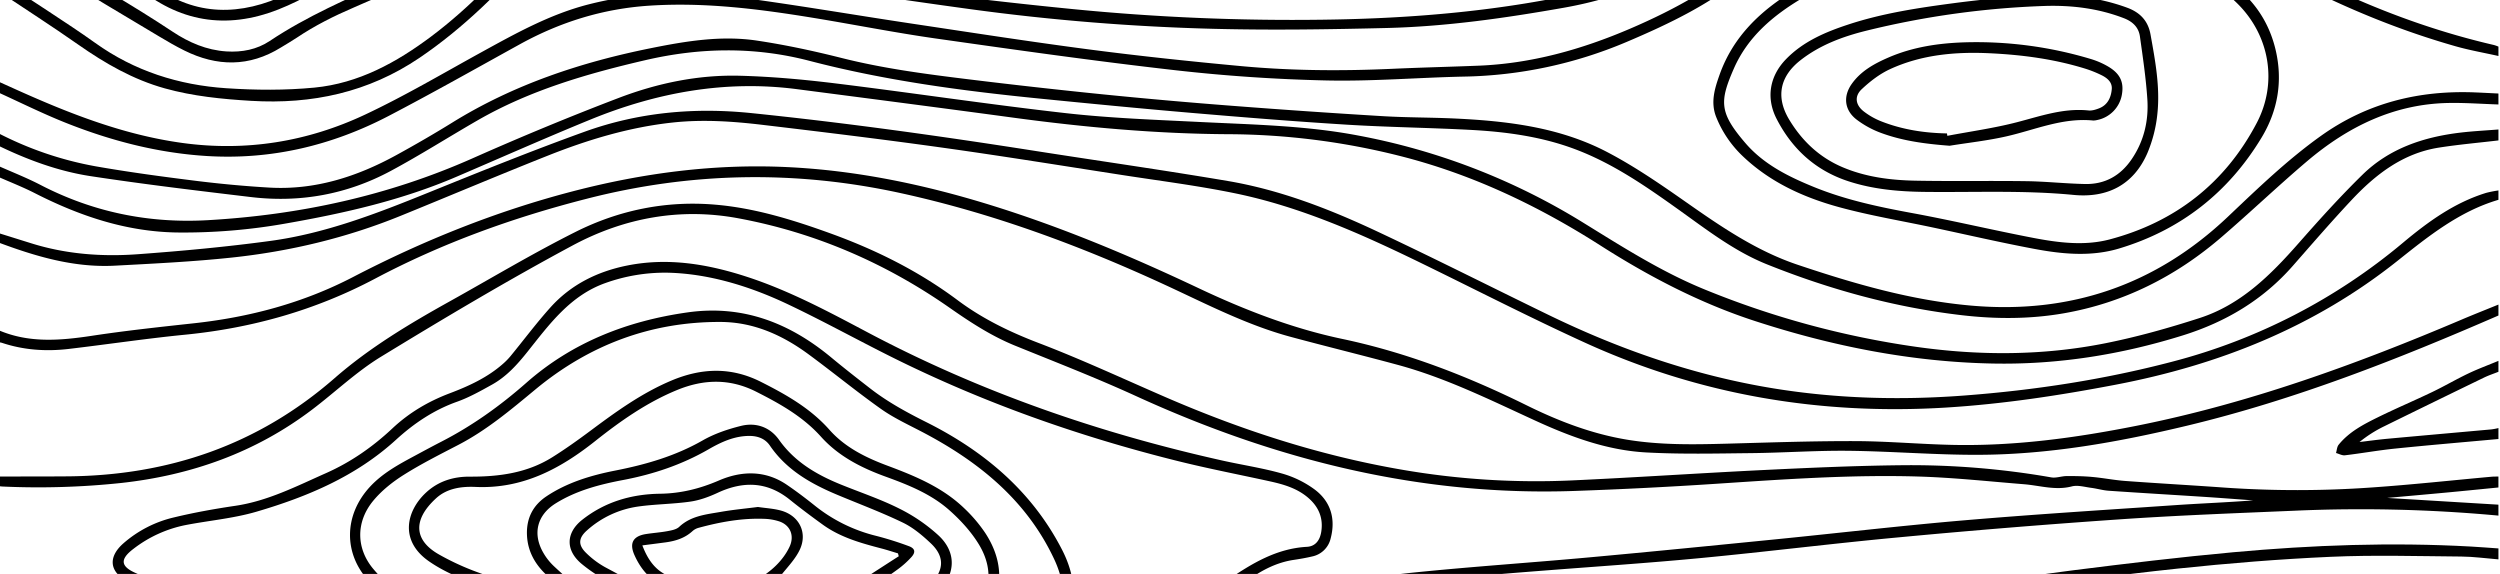 <svg id="Layer_1" data-name="Layer 1" xmlns="http://www.w3.org/2000/svg" width="2000" height="459.126" viewBox="0 0 2000 459.126">
  <title>wood</title>
  <g id="z3JBAa">
    <g>
      <path d="M1998.749,412.488a1195.965,1195.965,0,0,0-164.125-3.873c-46.165,1.96-92.361,3.675-138.451,6.839q-88.773,6.094-177.386,14.444c-52.64,4.883-105.121,11.477-157.749,16.5-41.641,3.977-83.4,6.758-125.105,10.008-54.37,4.236-108.717,8.4-162.291,19.514-50.338,10.447-96.891,29.472-139.793,57.869-28.1,18.6-56.206,37.362-87.516,50.38-28.409,11.812-57.221,22.674-85.463,34.864-24.233,10.459-47.636,22.845-71.895,33.235-41.593,17.814-85.083,20-129.361,13.514-55.883-8.182-108.141-27.956-159.6-50.137-61.288-26.417-122.263-53.555-185.171-76.05-61.6-22.025-124.186-40.284-188.711-51.5-9.427-1.638-18.92-2.9-28.382-4.33v-8.755C28.843,480.65,60.178,485.2,90.98,492.132c67.578,15.2,132.1,39.938,196.022,66.1,46.179,18.9,91.742,39.3,137.791,58.527,38.821,16.207,78.5,29.969,120.045,37.51,29.792,5.408,59.732,9.267,90.017,4.4,29.235-4.7,56.513-15.418,82.964-28.254,40.05-19.437,80.11-38.746,122.414-53.029,20.858-7.043,39.246-19.053,57.421-31.247,33.9-22.743,68.076-44.875,106.758-59.081,38.291-14.062,77.661-23.834,118.094-28.14,49.455-5.267,99.126-8.477,148.665-13,49.753-4.537,99.468-9.49,149.182-14.442,50.542-5.036,101-10.966,151.608-15.275,56.208-4.785,112.527-8.286,168.813-12.126,20.551-1.4,41.145-2.176,61.764-3.771-12.758-.924-25.511-1.926-38.275-2.756-25.753-1.675-51.517-3.178-77.263-4.947-4.74-.326-9.395-1.743-14.129-2.348-5.135-.655-10.683-2.361-15.407-1.132-13.121,3.416-25.549-.713-38.272-1.734-28.2-2.264-56.383-5.332-84.63-6.169-54.386-1.611-108.641,2.306-162.893,5.883q-55.464,3.657-111.037,5.614c-123.647,4.545-240.006-24.684-351.762-75.835-31.734-14.525-64.335-27.173-96.69-40.31-18.88-7.666-35.718-18.636-52.284-30.216-51.363-35.909-107.713-60.3-169.357-71.746-46.6-8.657-91.434-.258-132.477,21.773-52.02,27.923-102.825,58.212-153.235,88.985-19.6,11.963-36.549,28.215-54.953,42.188-45.465,34.522-97.192,52.8-153.617,58.9a628.564,628.564,0,0,1-94.181,2.771c-1.447-.061-2.885-.33-4.327-.5v-7.5c18.738-.042,37.477.008,56.214-.142,80.621-.643,152.43-25.057,213.725-78.561,28.051-24.485,59.908-43.5,92.324-61.553,33.436-18.623,66.318-38.355,100.5-55.481,34.556-17.31,71.84-24.991,110.75-21.838,32.2,2.609,62.8,12.112,92.98,23.022,36.395,13.155,70.74,30.242,101.856,53.481,19.814,14.8,41.618,25.393,64.811,34.247,34.142,13.034,67.363,28.491,100.914,43.058,60.888,26.437,123.625,46.867,189.143,58.193a629.27,629.27,0,0,0,136.249,8.694c51.362-2.351,102.671-5.849,154.028-8.348,36.173-1.761,72.38-3.389,108.586-3.8a654.182,654.182,0,0,1,121.2,9.709c3.914.69,8.192-1.024,12.3-1.048,6.815-.04,13.662.076,20.444.694,8.873.81,17.668,2.57,26.547,3.223,26.153,1.924,52.341,3.37,78.5,5.249a843.158,843.158,0,0,0,118.55-.05c31.969-2.2,63.848-5.69,95.769-8.584,1.857-.168,3.733-.117,5.6-.169v8.755c-13.232,1.3-26.46,2.651-39.7,3.891-15.958,1.5-31.924,2.9-49.319,4.471l89.017,5.395Z"/>
      <path d="M-2.251,132.348c11.58,5.171,23.448,9.788,34.689,15.613,42.091,21.808,86.708,30.884,133.942,28.172,73.378-4.213,144.036-19.472,211.5-49.4,38.554-17.1,77.558-33.307,116.963-48.334,31.058-11.843,63.69-18.691,97.109-17.8,25.544.68,51.128,3.008,76.506,6.131,61.353,7.548,122.5,16.816,183.918,23.756,35.734,4.038,71.8,5.333,107.759,7.115,41.987,2.08,84.016,2.824,125.552,10.654a525.852,525.852,0,0,1,180.541,69.671c31.684,19.56,63.123,39.653,97.806,53.767a710.775,710.775,0,0,0,168.77,45.756c50.718,7.186,101.424,7.156,151.662-2.884,25.409-5.077,50.54-12.163,75.216-20.138,33.054-10.681,56.832-34.41,79.209-59.859,16.486-18.749,33.258-37.341,51.087-54.791,21.527-21.069,48.908-30.181,78.3-33.681,10.115-1.2,20.315-1.7,30.476-2.514v8.754c-15.891,1.884-31.859,3.273-47.656,5.758-28.831,4.535-50.646,21.449-69.881,41.97-16.084,17.16-31.472,34.977-46.995,52.657-23.881,27.2-53.567,44.859-87.973,55.6-49.5,15.455-100.116,23.506-151.872,22.511-65.158-1.253-128.464-13.854-190.367-34-44.055-14.341-84.717-35.577-123.587-60.388-50.334-32.127-103.572-57.465-161.745-71.991a568.152,568.152,0,0,0-135.3-17.083C925.4,107.077,867.808,101.881,810.4,94.1c-57.533-7.8-115.113-15.243-172.686-22.748C580.274,63.866,525.3,74.01,472.238,95.7c-35.986,14.709-71.536,30.483-107.274,45.8-43.492,18.636-89.247,29.041-135.61,37.172a467.046,467.046,0,0,1-87.622,7.321c-40.726-.589-78.007-13.183-113.838-31.446-9.789-4.99-20.083-8.987-30.145-13.44Z"/>
      <path d="M1998.749,83.574c-13.254-.433-26.517-1.423-39.759-1.2-43.944.75-80.948,19.093-113.663,46.894-23.16,19.68-45.18,40.7-68.229,60.513-36.546,31.42-78.312,52.5-126.037,60.854-27.076,4.742-54.4,4.694-81.585,1.532-53.832-6.263-105.687-20.549-155.914-40.69-26.149-10.486-48.26-27.759-70.956-43.955-25.944-18.513-52.085-36.646-82.21-48.031-27.2-10.279-55.618-14.08-84.364-15.6-32.847-1.734-65.77-2.121-98.594-4.15-41.557-2.569-83.072-5.915-124.559-9.458-40.863-3.49-81.686-7.472-122.5-11.548-61.549-6.148-122.774-14.4-182.764-30.047-43.842-11.432-87.471-10.767-131.583-.5-46.6,10.844-92.163,24.042-133.911,48.067-23.259,13.384-45.935,27.83-69.562,40.515-34.881,18.727-72.475,25.577-111.808,20.881C158,152.551,115.22,147.431,72.66,140.948c-26.17-3.987-51.048-13.225-74.911-24.858V106.085a276.156,276.156,0,0,0,78.788,26.971c26.416,4.64,53.036,8.219,79.656,11.549,19.6,2.453,39.323,4.29,59.046,5.453,36.684,2.163,70.3-8.662,102.034-26.088,15.131-8.309,30.1-16.964,44.776-26.044,48.982-30.3,102.577-48.093,158.651-59.388,28.064-5.653,56.352-10.341,84.909-6.054,22.782,3.42,45.428,8.283,67.776,13.925C706.6,54.793,740.4,59.212,774.26,63.376q53.918,6.63,107.977,12.1,51.89,5.221,103.9,9.195,59.767,4.631,119.611,8.233c19.322,1.17,38.722,1,58.064,1.9,42.035,1.975,83.748,6.97,121.587,26.672,22.037,11.474,42.751,25.738,63.154,40.039,28.2,19.765,56.488,39.172,89.437,50.251,45.419,15.272,91.379,28.6,139.377,32.757,78.87,6.835,147.372-16.528,205.027-71.207,23.864-22.631,47.536-45.483,74.446-64.676,36.982-26.376,78.367-36.524,123.2-34.714,6.237.252,12.47.594,18.7.894Z"/>
      <path d="M-2.251,523.794c83.259,10.047,159.519,40.792,231.169,82.4C276.246,633.682,326.1,652.8,378.334,667.75c35.524,10.165,70.188,23.371,105.144,35.484,36.272,12.569,73.015,22.533,111.513,25.895,42.106,3.677,82.469-3.356,120.782-19.786,33.777-14.486,66.846-30.874,99.263-48.225,46.5-24.89,94.922-45.353,143.218-66.262,35.484-15.362,70.179-32.546,105.638-47.969,53.83-23.414,110.363-37.124,168.649-43,45.772-4.615,91.752-7.158,137.53-11.725,49.292-4.918,98.506-10.719,147.661-16.881,47.081-5.9,93.994-13.149,141.072-19.086,42.541-5.365,85.138-10.5,127.832-14.4,63.306-5.788,126.773-8.1,190.338-4.544,7.264.406,14.517,1,21.775,1.5v8.755c-9.922-.794-19.839-2.193-29.767-2.273-34.76-.282-69.578-1.333-104.271.209-40.935,1.821-81.856,5.149-122.613,9.442-47.59,5.013-95.02,11.6-142.477,17.83-40.647,5.335-81.186,11.507-121.861,16.6-33.033,4.138-66.161,7.634-99.313,10.692-54.512,5.028-109.159,8.7-163.6,14.37-58.683,6.114-113.95,24.736-167.514,49.029-56.228,25.5-113.1,49.607-169,75.807-36.314,17.022-71.237,36.991-107.051,55.108-33.648,17.021-68.2,31.98-105.425,39.417-41.558,8.3-83.036,5.891-123.789-4.512-26.528-6.771-52.44-15.99-78.555-24.337-36.616-11.7-72.865-24.668-109.82-35.162-42.542-12.08-82.346-29.575-120.578-51.669C172.335,582.933,108.433,554.946,39.569,539.6c-13.779-3.071-27.872-4.735-41.82-7.048Z"/>
      <path d="M-2.251,263.664C22.5,274.72,47.935,272.51,73.8,268.591c26.945-4.084,54.078-7,81.18-9.954,44.692-4.875,87.379-16.2,127.472-37.028,56.08-29.137,114.419-52.58,175.687-68.542,56.168-14.634,113.125-22.129,171.206-19.413,55.632,2.6,109.713,13.885,162.789,30.3,57.328,17.732,112.492,40.945,166.674,66.551,36.973,17.473,74.892,32.169,115.014,40.637,51.633,10.9,100.305,29.808,147.508,53.125,25.77,12.73,52.6,23.015,81.23,27.623,26.252,4.225,52.674,3.756,79.132,3.036,34.129-.928,68.269-2.141,102.4-2.04,26,.077,51.983,2.462,77.991,3.023,49.78,1.074,98.835-5.641,147.509-15.357,89.975-17.96,175.647-49.164,259.823-84.917,9.722-4.129,19.555-8,29.336-11.982v8.754c-80.941,35.2-162.934,67.465-249.012,88.119-55.16,13.236-110.894,23.219-167.793,23.325-34.305.064-68.606-2.816-102.923-3.212-25.988-.3-51.993,1.584-78,1.861-28.077.3-56.223.975-84.227-.558-31.323-1.715-60.526-12.583-88.864-25.584-35.9-16.47-71.361-34.069-109.7-44.457-28.494-7.721-57.18-14.73-85.683-22.42-34.942-9.427-66.947-26.053-99.584-41.149-68.309-31.6-138.518-57.652-212.262-73.806Q594.2,126.816,469.035,159.1c-58.658,15.014-115.35,35.425-168.868,63.77C252.341,248.2,201.66,262.479,148,267.768c-31.056,3.061-61.951,7.719-92.952,11.372-18.176,2.142-36.154.949-53.654-4.932a20.312,20.312,0,0,0-3.646-.539Z"/>
      <path d="M-2.251,186.125q13.636,4.258,27.272,8.518c27.829,8.721,56.508,10.843,85.276,8.731,35.461-2.6,70.935-5.872,106.157-10.666,43.789-5.961,84.8-21.834,125.569-38.344,41.61-16.852,83.265-33.688,125.482-48.92C510.574,89.906,555.1,85.765,600.967,90.466,677,98.26,752.6,108.884,828.069,120.718c51.393,8.059,102.908,15.385,154.192,24.081,42.11,7.141,81.748,22.6,120.2,40.681,45.715,21.5,90.81,44.311,136.254,66.387,57.369,27.869,117.09,48.6,180.227,58.859,50.625,8.225,101.46,9.559,152.568,5.683,56.178-4.259,111.639-12.729,166.136-27.025a471.517,471.517,0,0,0,184.9-95.33c20-16.712,41.1-32.022,66.542-39.8a92.248,92.248,0,0,1,9.661-1.9v7.5c-31.184,9.149-56.014,29.13-80.692,48.776-66.562,52.988-142.777,83.326-225.589,99.147-44.814,8.562-89.826,15.437-135.388,18.259-100.485,6.223-197.121-9.967-288.857-51.79-44.272-20.184-87.582-42.476-131.337-63.794-47.937-23.355-96.6-45.079-149.122-55.858-29.716-6.1-59.908-9.907-89.915-14.557-47.91-7.426-95.777-15.18-143.789-21.89s-96.143-12.567-144.283-18.287c-23.778-2.825-47.688-4.421-71.664-1.831-34.625,3.741-67.65,13.7-99.816,26.473-39.415,15.646-78.483,32.166-117.764,48.151-43.453,17.682-88.736,28.482-135.249,33.424-31.01,3.294-62.23,4.8-93.39,6.462-32.91,1.761-63.781-7.532-94.145-18.918Z"/>
      <path d="M-2.251,64.814q8.134,3.669,16.268,7.336c42.416,19.043,85.523,35.879,132.016,42.23,50.966,6.961,99.912-.992,146.049-22.7,31.751-14.941,62.1-32.885,92.9-49.816,27.551-15.147,55-30.438,85.764-38.322A298.991,298.991,0,0,1,583.609-3.11c48.893,6.262,97.5,14.75,146.26,22.061,47.337,7.1,94.64,14.486,142.1,20.683,40.24,5.256,80.629,9.512,121.041,13.258,40.278,3.733,80.7,3.98,121.123,2.138,22.878-1.042,45.779-1.573,68.664-2.486,42.363-1.691,82.322-12.912,121.15-29.539,36.818-15.765,71.225-34.995,101.341-61.765,10.149-9.023,22.072-16.05,33.184-23.989h26.263c-25.794,6.3-45.468,22.7-64.808,39.522-29.33,25.512-63.779,41.991-99.138,56.987a348.451,348.451,0,0,1-129.855,27.522c-36.631.79-73.282,3.89-109.86,3.078-40.317-.895-80.728-3.627-120.8-8.175C876.385,48.935,812.69,39.91,749.024,30.86c-32.946-4.683-65.627-11.206-98.48-16.584-43.395-7.1-86.867-12.635-131.091-9.738-37.07,2.428-71.371,13.1-103.72,30.961-34.78,19.2-69.381,38.756-104.592,57.139-45.536,23.774-94.112,35.37-145.689,32.178-39.4-2.439-77.208-12.3-113.711-26.917C33.432,90.567,15.727,81.727-2.251,73.569Z"/>
      <path d="M516.759-62.749c5.256,4.279,10.1,9.238,15.839,12.718,23.746,14.4,50.116,20.777,77.319,24.709,39.542,5.715,78.941,12.471,118.547,17.677Q793.155.857,858.116,7.26a1789.12,1789.12,0,0,0,200.281,8.5c72.383-.914,144.233-7.041,215.009-23.411,38.312-8.862,71.1-27.66,100.736-52.759a13.734,13.734,0,0,0,1.8-2.338H1389.7c-4.047,3.77-7.969,7.685-12.159,11.289C1340.9-19.947,1298.173-2.119,1250.813,6.232c-46.8,8.253-93.761,14.994-141.265,16.162-46.181,1.136-92.431,1.854-138.6.66A1770.6,1770.6,0,0,1,776.871,7.418C714.43-1.117,652.113-10.611,589.846-20.347c-22.279-3.484-43.88-10.267-62.784-23.063-7.921-5.361-14.416-12.829-21.559-19.339Z"/>
      <path d="M-2.251-17.727C11.481-8.773,25.264.1,38.929,9.156,51.424,17.434,64,25.614,76.177,34.343,107.56,56.84,143.025,68.054,181,70.584c23.389,1.559,47.148,1.746,70.449-.489,35.34-3.39,65.741-20.068,93.762-41.113C376.212,5.7,402.517-22.45,427.8-51.62c3.111-3.59,5.954-7.414,8.922-11.129h11.255c-6.124,7.522-12.018,15.247-18.412,22.533C401.329-8.044,371.3,22.108,335.591,46.276c-40.9,27.681-85.98,37.316-134.673,34.4-23.361-1.4-46.46-3.677-69.053-9.969C106.449,63.624,84.065,50.729,62.6,35.69,41.3,20.767,19.391,6.713-2.251-7.722Z"/>
      <path d="M.251-62.749C13.6-52.911,26.167-41.7,40.461-33.511c33.041,18.936,66.008,37.9,97.776,58.954,12.861,8.525,27.022,14.68,42.907,15.7,12.469.8,24.408-1.528,34.639-8.354C245.552,12.927,278.2-1.076,310.6-15.753c24.714-11.2,45.784-27.8,64.843-47h12.506C371.6-49.043,356.292-33.761,338.606-22.081c-17.2,11.358-36.47,19.872-55.512,28.052-15.953,6.852-31.258,14.519-45.635,24.173-4.14,2.781-8.5,5.231-12.744,7.861-25.3,15.682-51.13,15.354-77.26,2.387-6.878-3.413-13.546-7.287-20.139-11.236C98.788,12.069,70.126-4.809,41.913-22.4,26.773-31.847,12.444-42.589-2.251-52.744c0-2.919-.113-5.845.113-8.746C-2.1-61.969-.583-62.332.251-62.749Z"/>
      <path d="M66.534-62.749c17.06,15.842,33.385,32.578,51.341,47.33C149.8,10.815,185.409,14.247,223.23-1.856c24.943-10.62,46.784-26.124,68.006-42.634,7.709-6,15.285-12.168,22.921-18.259h13.757C294.906-36.237,262.891-8.3,222.714,7.558c-41.957,16.56-80.2,9.852-114.127-19.058C89.618-27.664,72.164-45.608,54.027-62.749Z"/>
      <path d="M1998.749,297.431c-3.856,1.536-7.824,2.839-11.55,4.644q-40.1,19.434-80.1,39.091a100.63,100.63,0,0,0-19.487,12.453c7.466-.882,14.916-1.928,22.4-2.617,27.752-2.556,55.517-4.983,83.273-7.5a54.354,54.354,0,0,0,5.462-1.047v8.754c-27.543,2.523-55.107,4.848-82.621,7.655-13.434,1.37-26.76,3.774-40.175,5.371-2.274.27-4.752-1.18-7.136-1.835.671-2.231.753-4.939,2.109-6.616,8.335-10.31,19.888-16.3,31.441-21.989,14.344-7.068,29.1-13.305,43.515-20.227,9.732-4.671,19.071-10.161,28.814-14.8,7.84-3.736,16.023-6.751,24.053-10.086Z"/>
      <path d="M1769.885-62.749c70,44.62,144.077,79.955,225.385,98.791a29.859,29.859,0,0,1,3.479,1.259v7.5c-11.5-2.582-23.165-4.611-34.485-7.837C1889.832,15.749,1821.577-18.7,1756.854-60.6a11.642,11.642,0,0,1-1.977-2.149Z"/>
      <path d="M559.325,631.574c-46.4-.41-89.652-12.032-129.22-36.578-66.863-41.478-138.857-71.627-212.837-97.7-30.951-10.908-62.757-17.774-94.614-24.869a86.663,86.663,0,0,1-20.491-7.257c-14.625-7.491-15.951-19.39-3.623-30.332A93.836,93.836,0,0,1,139.255,413.9c16.15-3.892,32.578-6.826,49.021-9.258,26-3.847,48.975-15.7,72.525-26.131,19.827-8.785,37.367-21.011,53.115-35.793C327.332,330.129,342.7,321.1,359.9,314.59c15.171-5.744,29.979-12.545,42.387-23.445a53.834,53.834,0,0,0,6.109-6.215c10.665-13,20.742-26.52,31.966-39.013,16.406-18.259,37.555-28.718,61.412-33.5,33.026-6.616,65-1.066,96.473,9.264,33.774,11.086,64.924,27.828,96.178,44.379,89.758,47.533,184.838,80.365,283.784,102.448,15.835,3.535,31.976,5.918,47.541,10.356a81.259,81.259,0,0,1,26.021,12.765c12.791,9.6,16.88,23.369,12.777,39.014a19.132,19.132,0,0,1-14.828,14.529c-4.849,1.147-9.78,2-14.713,2.733-13.33,1.974-24.989,7.966-35.73,15.579a159.771,159.771,0,0,1-71.916,28.146c-22.656,3.12-41.374,13.4-54.473,32.818-17.359,25.732-41.725,40.713-71.553,48.749-61.233,16.5-122.133,34.22-183.289,51.006A204.428,204.428,0,0,1,559.325,631.574ZM534.2,218.157a141.376,141.376,0,0,0-49.806,8.248c-28.178,9.962-44.867,33-62.247,54.806-8.343,10.47-16.913,20.019-28.515,26.475-9.068,5.045-18.248,10.229-27.969,13.688-18.645,6.635-34.473,17.3-48.905,30.48-32.011,29.229-70.893,45.565-111.634,57.516-18.456,5.414-38,7.044-56.986,10.75a100.065,100.065,0,0,0-41.111,18.755c-11.484,8.622-10.746,14.473,2.626,20.037a97.437,97.437,0,0,0,18.355,5.934c34.317,6.764,68.005,15.452,101.005,27.359,70.6,25.473,139.357,54.62,203.522,94,58.57,35.95,121.309,46.818,188.119,28.485C679.4,598.573,737.862,581.4,796.69,565.582c28.972-7.79,52.723-22,69.625-47.151,13.877-20.653,33.979-31.093,58.175-34.892,20.426-3.207,40.449-7.788,57.982-19.76,19.187-13.1,38.869-24.992,63.09-26.323,6.916-.38,10.406-5.428,11.45-12.088,1.737-11.088-2.153-20.011-10.519-27.186-8.842-7.583-19.61-10.7-30.657-13.127-24.778-5.443-49.715-10.247-74.318-16.391C862.389,348.9,785.85,321.85,712.8,285.357c-27.723-13.85-54.883-28.862-82.882-42.112C598.862,228.547,566.221,218.878,534.2,218.157Z"/>
      <path d="M1617.449-54.759c57.794.972,104.26,8.033,147.563,29.244,27.754,13.6,48.067,34.159,55.449,65.3,5.915,24.951,1.825,48.719-11.233,70.341-26.576,44-64.75,73.925-114.043,88.705-22.193,6.654-45.125,4.527-67.537.312-27.379-5.149-54.541-11.446-81.8-17.244-24.8-5.275-49.905-9.45-74.33-16.108-28.695-7.822-55.614-20.052-77.559-41.083A88.238,88.238,0,0,1,1373.1,93.983c-4.878-11.924-1.377-23.027,2.485-33.975,10.881-30.845,33.172-51.911,60.478-68.18,35.91-21.394,75.272-33.275,116.282-39.468C1577.2-51.392,1602.348-53.155,1617.449-54.759Zm-1.553,8.1c-21.464,2.584-43.039,4.479-64.369,7.9-38.636,6.2-75.824,17.173-109.772,37.321-23.318,13.84-43.587,30.9-54.728,56.417-11.505,26.354-11.551,35.164,9.2,59.384,14.7,17.152,34.639,27.009,55.211,35.361,25.178,10.222,51.56,15.811,78.223,20.722,32.5,5.986,64.683,13.671,97.14,19.9,20.105,3.86,40.917,6.468,60.812,1.214,52.5-13.863,92.5-45.035,117.771-93.186,16.8-32.021,10.243-69.063-14.124-94.182-12.537-12.924-27.793-21.787-44.408-28.312C1704.8-40.628,1661.114-47.365,1615.9-46.658Z"/>
      <path d="M709.533,565.547c-42.495-2.972-83.187,10.413-124.047,23.821C567.6,595.237,549,599.329,530.441,602.66c-28.4,5.1-52.537-4.593-72.576-24.741q-13.641-13.715-26.221-28.477c-17.751-20.829-40.018-34.6-65.247-44.622-17.723-7.038-35.1-15.123-52.03-23.9-7.2-3.73-13.482-9.839-19.111-15.866-20.719-22.184-20.129-53,.638-75.537,10.107-10.97,22.887-17.869,35.729-24.776,7.143-3.842,14.277-7.705,21.491-11.412,24.752-12.721,47.042-28.676,68.011-47.139,36.784-32.388,80.808-49.5,129.085-56.3,44.067-6.212,81.449,8.431,114.838,36.126,10.257,8.507,20.765,16.717,31.3,24.882,13.864,10.746,29.119,19.013,44.834,26.887,46.247,23.171,84.574,55.371,108.574,102.227,9.832,19.2,12.459,39.607,5.024,60.472C848.843,517.14,836.732,528.8,822.5,538.3a152.8,152.8,0,0,1-76.012,25.546C734.648,564.628,722.782,564.953,709.533,565.547Zm-1.711-9.322c8.954,0,17.915.22,26.862-.04,31.315-.911,60.373-9.264,86.141-27.436,29.1-20.519,37.606-49.284,22.462-81.541-22.309-47.517-61.059-78.527-106.6-102.2-10.869-5.649-22.115-10.908-32.045-17.956-19.679-13.968-38.376-29.311-57.823-43.617C625.963,268.1,603,257.687,576.548,257.563c-55.966-.262-105.389,18.538-148.136,53.924-19.62,16.24-38.9,32.535-61.617,44.354-14.754,7.677-29.675,15.17-43.726,24.009-9,5.662-17.763,12.622-24.494,20.768-13.965,16.9-13.847,38.305.408,54.945a94.791,94.791,0,0,0,26.2,21.63c15.669,8.44,32.465,14.886,49.062,21.477,24.251,9.631,45.3,23.617,62.5,43.318q10.882,12.469,21.926,24.8c20.142,22.422,44.948,33.077,74.953,26.955a501.48,501.48,0,0,0,58.938-15.787C630.057,565.388,667.694,554.541,707.822,556.225Z"/>
      <path d="M1631.02-4.776c24.222.142,47.863,2.535,70.72,10.939,10.277,3.779,16.711,10.474,18.664,21.337,3.762,20.924,7.733,41.954,5.531,63.244A108.488,108.488,0,0,1,1717.9,122.5c-11.1,25.49-32.133,36.044-59.073,33.43-39.725-3.854-79.477-1.934-119.223-2.415-20.626-.25-41.168-2.051-60.974-8.536-26.116-8.551-44.921-25.726-57.34-49.871-8.62-16.76-5.622-34.206,7.513-47.75,13.757-14.187,31.4-21.66,49.683-27.693C1506.271,10.49,1535.126,6.208,1564,2.4,1586.266-.533,1608.674-2.422,1631.02-4.776Zm6.184,9.5a694.208,694.208,0,0,0-143.747,19.737c-19.066,4.7-37.45,11.475-53.148,23.789-16.5,12.947-19.773,29.459-8.961,47.429,10.2,16.96,24.051,30.143,42.578,38.037,18.734,7.982,38.533,10.445,58.54,10.827,29.564.565,59.149-.026,88.718.4,15.59.222,31.157,1.934,46.75,2.265,15.937.339,28.381-6.559,37.42-19.863,9.9-14.574,13.651-30.874,12.521-48.008-1.106-16.774-3.6-33.473-5.931-50.142-1.028-7.35-5.779-11.924-12.872-14.651C1679.114,6.867,1658.448,4.219,1637.2,4.722Z"/>
      <path d="M570.95,566.347c-26.313,1.121-48.894-8.717-69.24-24.334-15.033-11.537-29.7-23.558-44.3-35.643-20.142-16.669-42.425-29.079-67.582-36.6-16.328-4.88-32.317-10.8-46.575-20.665-24.133-16.7-18-40.636-2.384-55.077,9.906-9.163,21.916-12.774,34.935-12.711,23.289.113,45.8-2.872,65.938-15.464,10.572-6.611,20.757-13.895,30.76-21.353,20.388-15.2,40.9-30.038,64.574-40.016,24.18-10.191,47.8-11.036,71.678,1.017,20.174,10.184,39.535,21.1,54.85,38.384,12.414,14.013,28.924,22.154,46.284,28.636,22.107,8.254,43.917,17.253,61.3,33.907A117.119,117.119,0,0,1,788.136,426.3c18.32,27.874,14.013,57.074-11.337,78.767-19.943,17.065-43.323,28.042-68.123,35.654a641.873,641.873,0,0,1-134.605,25.612C573.038,566.423,571.991,566.347,570.95,566.347Zm1.1-8.731a41.634,41.634,0,0,0,4.371-.019c48.488-5.171,96.389-13.295,142.5-29.716,19.934-7.1,38.41-17.066,54.248-31.363,19.1-17.239,23.227-39.3,9.77-61.271-6.184-10.094-14.615-19.246-23.521-27.14-14.658-12.992-32.823-20.221-51.07-26.846-19.4-7.044-37.567-16.307-51.521-31.853-14.543-16.2-32.878-26.441-51.915-36.061-21.046-10.636-41.943-10.077-63.283-1.309-24.142,9.92-45.232,24.754-65.464,40.816-28.092,22.3-58.226,38.349-95.593,36.7-11.188-.493-22.822.948-31.7,9.079-19.128,17.524-17.418,33.782,2.3,44.938a204.869,204.869,0,0,0,39.911,17.27c26.266,8.144,49.868,20.551,70.881,38.206,12.749,10.711,25.645,21.264,38.8,31.473C521.722,546.783,544.216,559.342,572.05,557.616Z"/>
      <path d="M1559.665,116.6c-19.1-1.468-37.642-3.81-55.334-10.444a75.12,75.12,0,0,1-18.981-10.436c-9.84-7.515-11.06-18.634-3.879-28.7,7.4-10.377,18.218-16.229,29.571-21.129,19.39-8.37,40.005-11.375,60.822-12.029a318.116,318.116,0,0,1,100.964,13.393,63.542,63.542,0,0,1,12.576,5.335c10.569,5.851,14.011,12.9,12.032,23.523a25.056,25.056,0,0,1-19.925,19.947,11.529,11.529,0,0,1-3.1.345c-24.368-2.419-46.418,7.486-69.389,12.706C1590.108,112.5,1574.8,114.161,1559.665,116.6Zm-2.1-9.865.309,1.925c18.542-3.53,37.327-6.125,55.561-10.849,18.925-4.9,37.346-11.52,57.392-9.433,2.745.286,5.807-.684,8.468-1.722,6.844-2.67,9.529-8.67,10.116-15.3.5-5.7-3.761-9.052-8.415-11.32a90.5,90.5,0,0,0-12.715-5.076c-24.814-7.709-50.388-11.1-76.22-12.342-27.493-1.324-54.677,1.04-80.016,12.7-8.293,3.815-15.965,9.739-22.665,16.034-6.051,5.686-4.989,12.638,1.621,17.784a57.271,57.271,0,0,0,14.017,7.952C1521.852,103.72,1539.509,106.408,1557.566,106.734Z"/>
      <path d="M614.867,542.314c-43.282-1.045-82.462-15.415-118.477-38.294-19.089-12.127-36.993-26.227-54.771-40.273-11.34-8.958-19.493-20.536-20.048-35.93-.474-13.147,4.731-23.519,15.622-30.771,16.748-11.153,35.792-16.813,55.162-20.625,24.469-4.815,47.909-11.59,69.767-24.078,9.4-5.37,20.109-9,30.671-11.622,12.007-2.977,23.217.945,30.443,11.157,12.487,17.646,29.974,27.816,49.3,35.685,15.59,6.347,31.682,11.675,46.675,19.2a135.6,135.6,0,0,1,31.691,21.656c14.306,13.4,13.673,30.558.042,44.693a137.77,137.77,0,0,1-15.911,14q-21.384,16.223-43.2,31.873c-20.364,14.606-43.346,21.652-68.249,22.832C620.679,541.956,617.774,542.147,614.867,542.314Zm.709-8.65c27.425-.221,52.533-7.527,74.662-24.174,11.643-8.758,23.579-17.129,35.11-26.029,7.063-5.452,14.215-11.012,20.249-17.522,9.928-10.713,9.657-21.25-.923-31.247-6.734-6.363-14.173-12.63-22.42-16.609-17-8.2-34.75-14.832-52.184-22.129-21.181-8.864-40.757-19.849-54.161-39.49-3.733-5.469-9.563-7.7-16.268-7.723-12.153-.034-22.769,4.937-32.848,10.742-21.349,12.3-44.154,19.941-68.3,24.523-18.792,3.566-37.41,8.4-53.924,18.688-15.094,9.406-18.734,24.6-9.7,39.887a46.413,46.413,0,0,0,8.113,10.229,349.851,349.851,0,0,0,69.4,50.733C544.477,521.292,578.47,532.916,615.576,533.664Z"/>
      <path d="M595.4,512.986c-16.091-.651-30.028-6.508-43.609-13.6-21.924-11.453-43.942-22.732-65.7-34.5a120.349,120.349,0,0,1-21.213-14.148c-12.612-10.835-12.132-24.661,1-34.982,18.166-14.275,39.227-20.458,62.16-20.765,16.422-.22,31.732-3.972,47.028-10.578,17.963-7.758,36.957-8.436,54.309,3.35,7.568,5.14,14.889,10.678,22.04,16.387A126.887,126.887,0,0,0,701.345,428.8a262.88,262.88,0,0,1,25.538,8.052c5.173,1.828,5.892,4.836,2.156,8.915a72.322,72.322,0,0,1-10.666,9.572c-29.239,21.3-60.454,39.091-94.6,51.235C614.7,509.8,604.875,510.907,595.4,512.986ZM719,445.013q-.31-1.156-.622-2.311c-4.351-1.3-8.667-2.738-13.058-3.882-16.535-4.309-32.978-8.891-47.083-19.088-8.932-6.459-17.786-13.051-26.366-19.967-18.128-14.612-37.279-15.042-57.776-5.51-6.89,3.2-14.334,5.952-21.8,7.029-13.758,1.987-27.8,1.994-41.571,3.916a77.518,77.518,0,0,0-41.251,19.217c-6.941,6.17-7.025,11.762-.355,18.145a69.917,69.917,0,0,0,14.912,11.152c26.346,14.162,52.777,28.179,79.441,41.73,17.2,8.74,35.3,10.141,53.911,4.32,20.992-6.567,40.3-16.71,59.092-27.836C690.909,463.385,704.847,454.015,719,445.013Z"/>
      <path d="M606.33,405.582c6.307.946,12.615,1.254,18.548,2.91,14.534,4.058,21.345,17.7,14.939,31.291-3.278,6.956-8.86,12.9-13.807,18.966-2.327,2.855-5.636,4.9-8.461,7.361-18.157,15.8-39.094,16.843-61.069,11.1a219.22,219.22,0,0,1-24.75-8.328c-11.676-4.6-19.2-13.66-24.179-24.832-4.278-9.591-1.063-15.208,9.275-16.817,5.746-.895,11.577-1.281,17.285-2.35,3.21-.6,7.02-1.3,9.225-3.378,9.47-8.908,21.6-9.953,33.33-12.008C586.472,407.778,596.417,406.858,606.33,405.582Zm-92.456,30.723c4.551,12.061,11.109,20.832,22.086,24.876,10.489,3.863,21.253,7.43,32.2,9.5,23.827,4.491,53.3-11.441,63.5-33.332,4.139-8.88.521-17.53-8.8-20.4a42.394,42.394,0,0,0-10.409-1.842c-18.286-.847-36.066,2.4-53.616,7.159a11.915,11.915,0,0,0-4.807,2.59c-6.108,5.629-13.538,7.949-21.508,9.032C526.6,434.684,520.665,435.424,513.874,436.305Z"/>
    </g>
  </g>
</svg>
